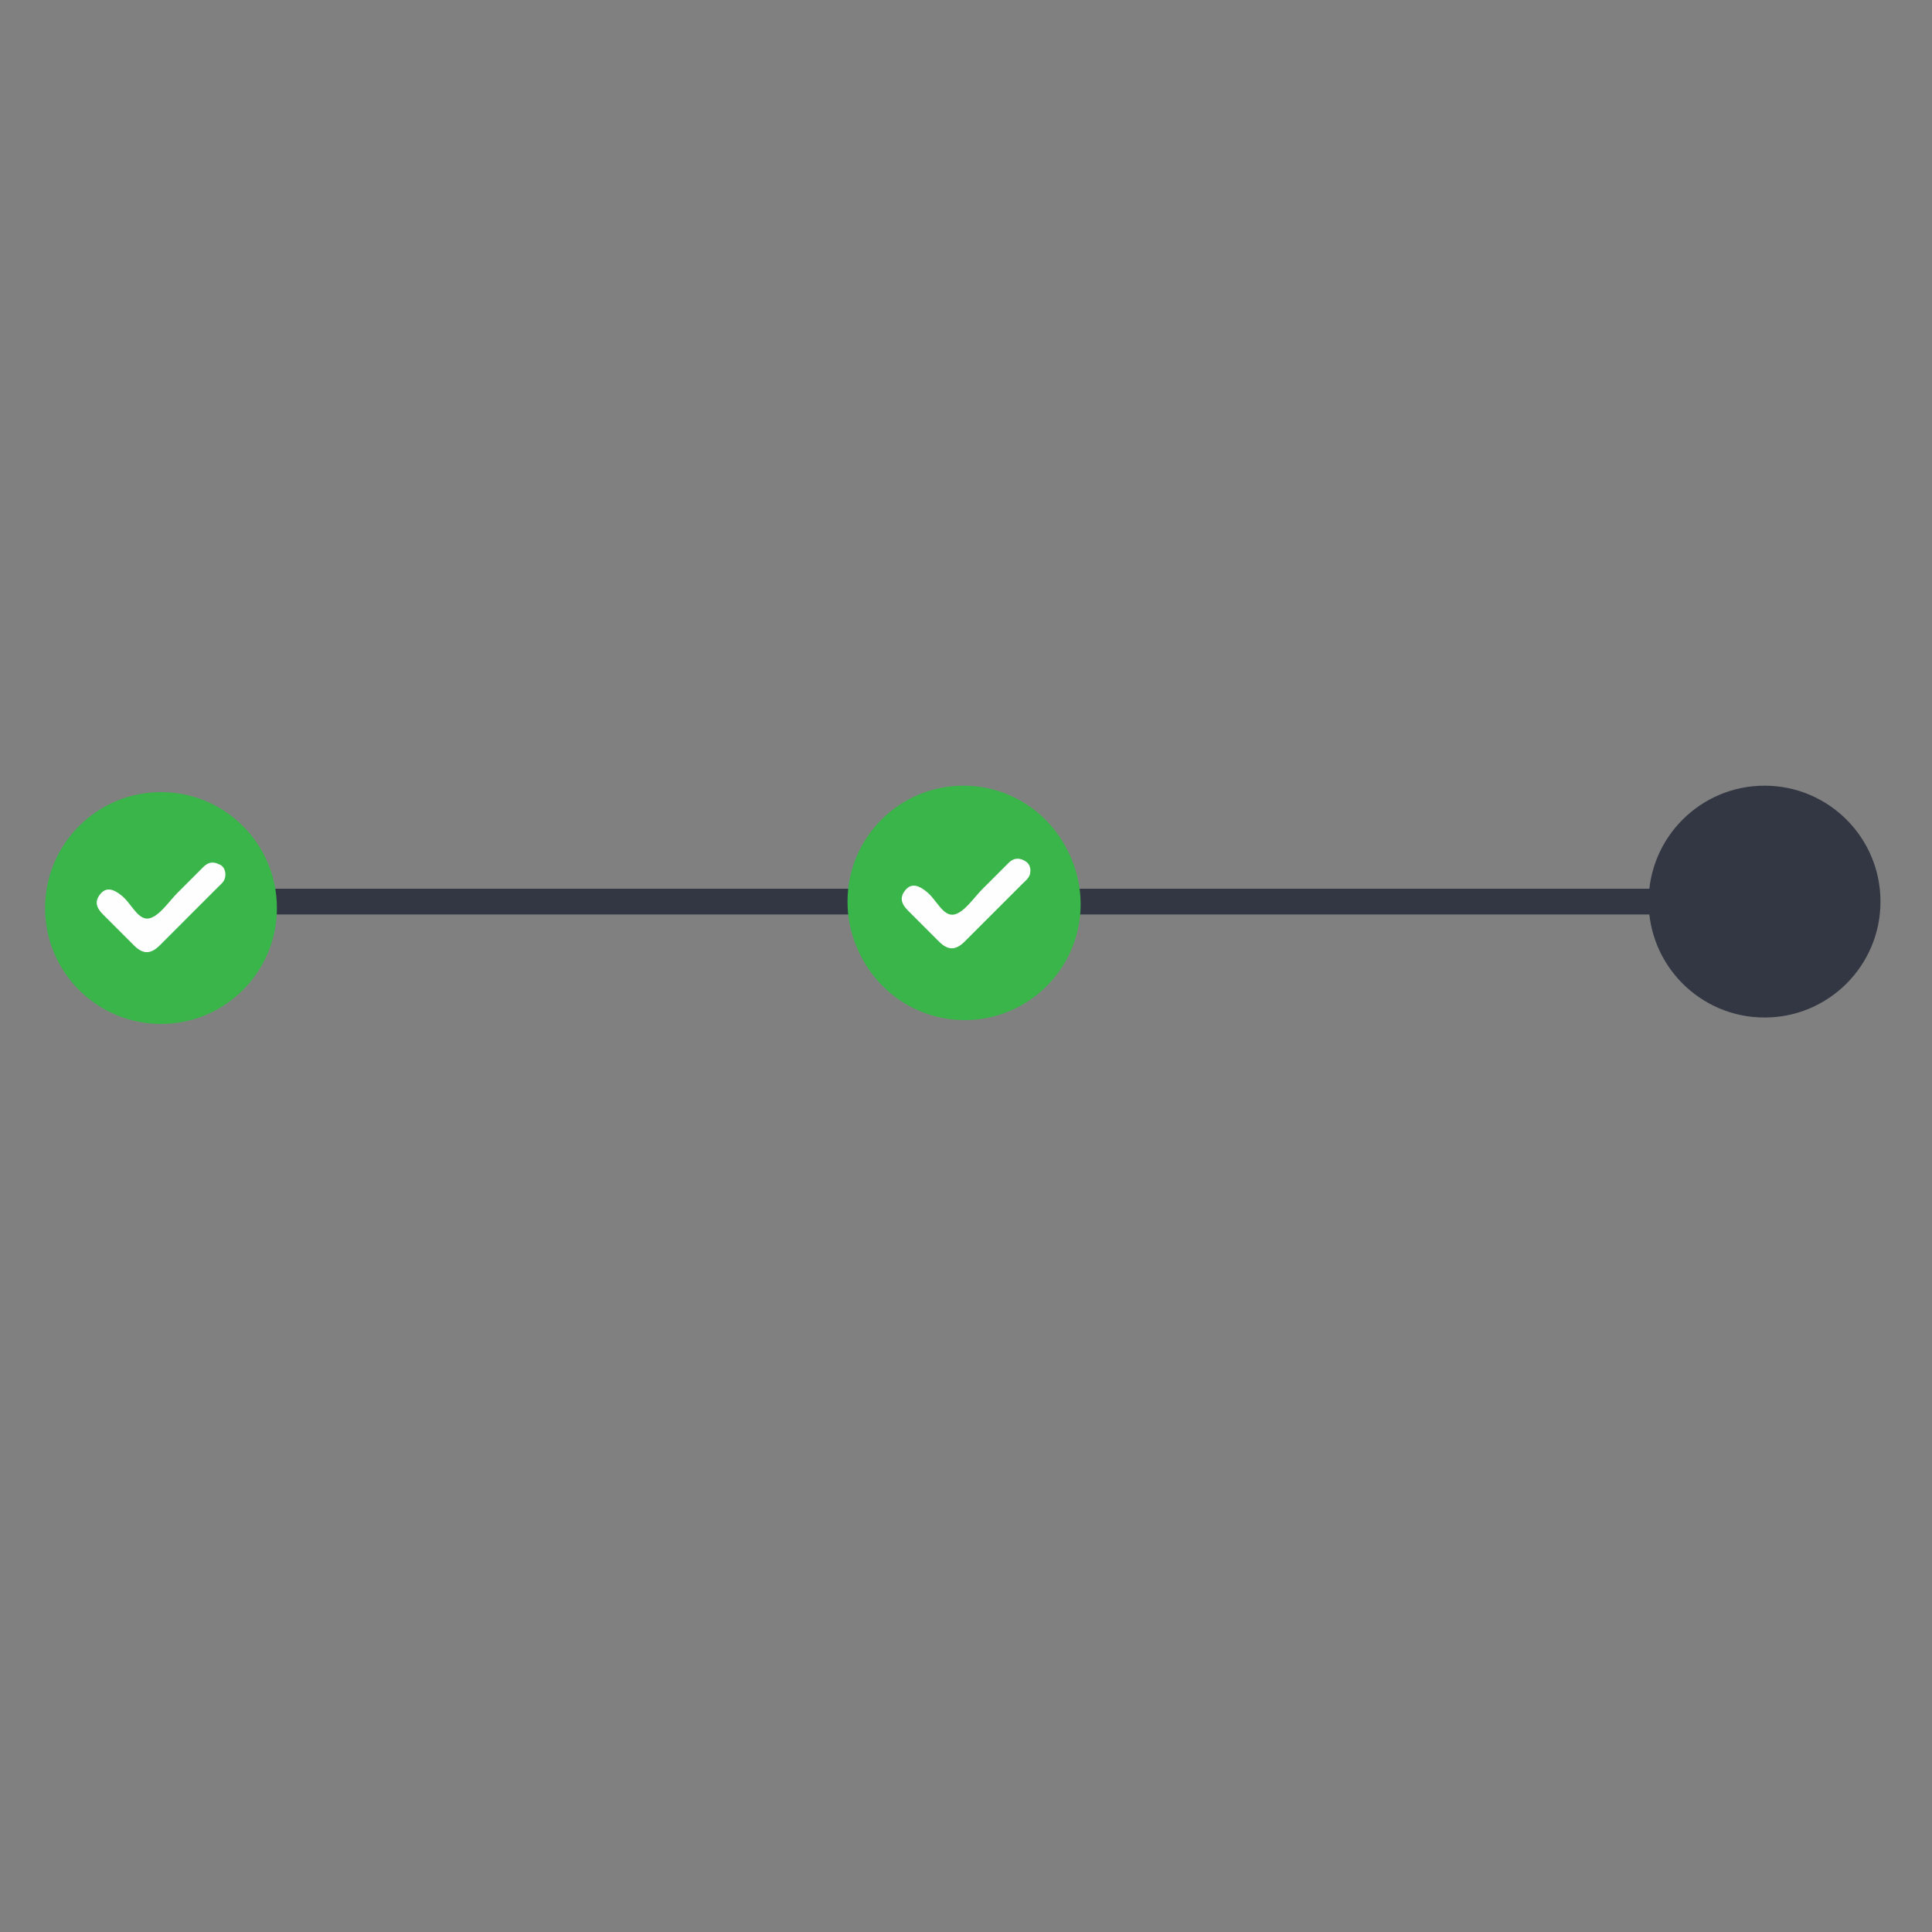 <?xml version="1.0" encoding="utf-8"?>
<!-- Generator: Adobe Illustrator 24.0.1, SVG Export Plug-In . SVG Version: 6.00 Build 0)  -->
<svg version="1.1" id="Layer_1" xmlns="http://www.w3.org/2000/svg" xmlns:xlink="http://www.w3.org/1999/xlink" x="0px" y="0px"
	 viewBox="0 0 150 150" style="enable-background:new 0 0 150 150;" xml:space="preserve">
<rect x="0" y="0" width="150" height="150" fill="#808080" stroke="none"/>
<style type="text/css">
	.st0{fill:#323743;}
	.st1{fill:#39B54A;}
	.st2{fill:#FEFEFE;}
</style>
<rect x="9" y="69" class="st0" width="128" height="2"/>
<circle class="st1" cx="12.5" cy="70.5" r="9"/>
<circle class="st1" cx="74.8" cy="70" r="9"/>
<circle class="st0" cx="137" cy="70" r="9"/>
<g>
	<path class="st2" d="M17.5,67.9c0,0.5-0.3,0.7-0.6,1c-1.5,1.5-3,3-4.5,4.5c-0.7,0.7-1.3,0.7-2,0c-0.8-0.8-1.6-1.6-2.4-2.4
		c-0.5-0.5-0.7-1-0.2-1.6c0.5-0.6,1.1-0.3,1.6,0.1c0.8,0.6,1.3,2,2.2,1.8c0.8-0.2,1.5-1.3,2.2-2c0.7-0.7,1.3-1.3,2-2
		c0.4-0.4,0.8-0.4,1.2-0.2C17.3,67.2,17.5,67.5,17.5,67.9z"/>
</g>
<circle class="st1" cx="74.9" cy="70.2" r="9"/>
<g>
	<path class="st2" d="M80,67.6c0,0.5-0.3,0.7-0.6,1c-1.5,1.5-3,3-4.5,4.5c-0.7,0.7-1.3,0.7-2,0c-0.8-0.8-1.6-1.6-2.4-2.4
		c-0.5-0.5-0.7-1-0.2-1.6c0.5-0.6,1.1-0.3,1.6,0.1c0.8,0.6,1.3,2,2.2,1.8c0.8-0.2,1.5-1.3,2.2-2c0.7-0.7,1.3-1.3,2-2
		c0.4-0.4,0.8-0.4,1.2-0.2C79.9,67,80,67.3,80,67.6z"/>
</g>
</svg>
